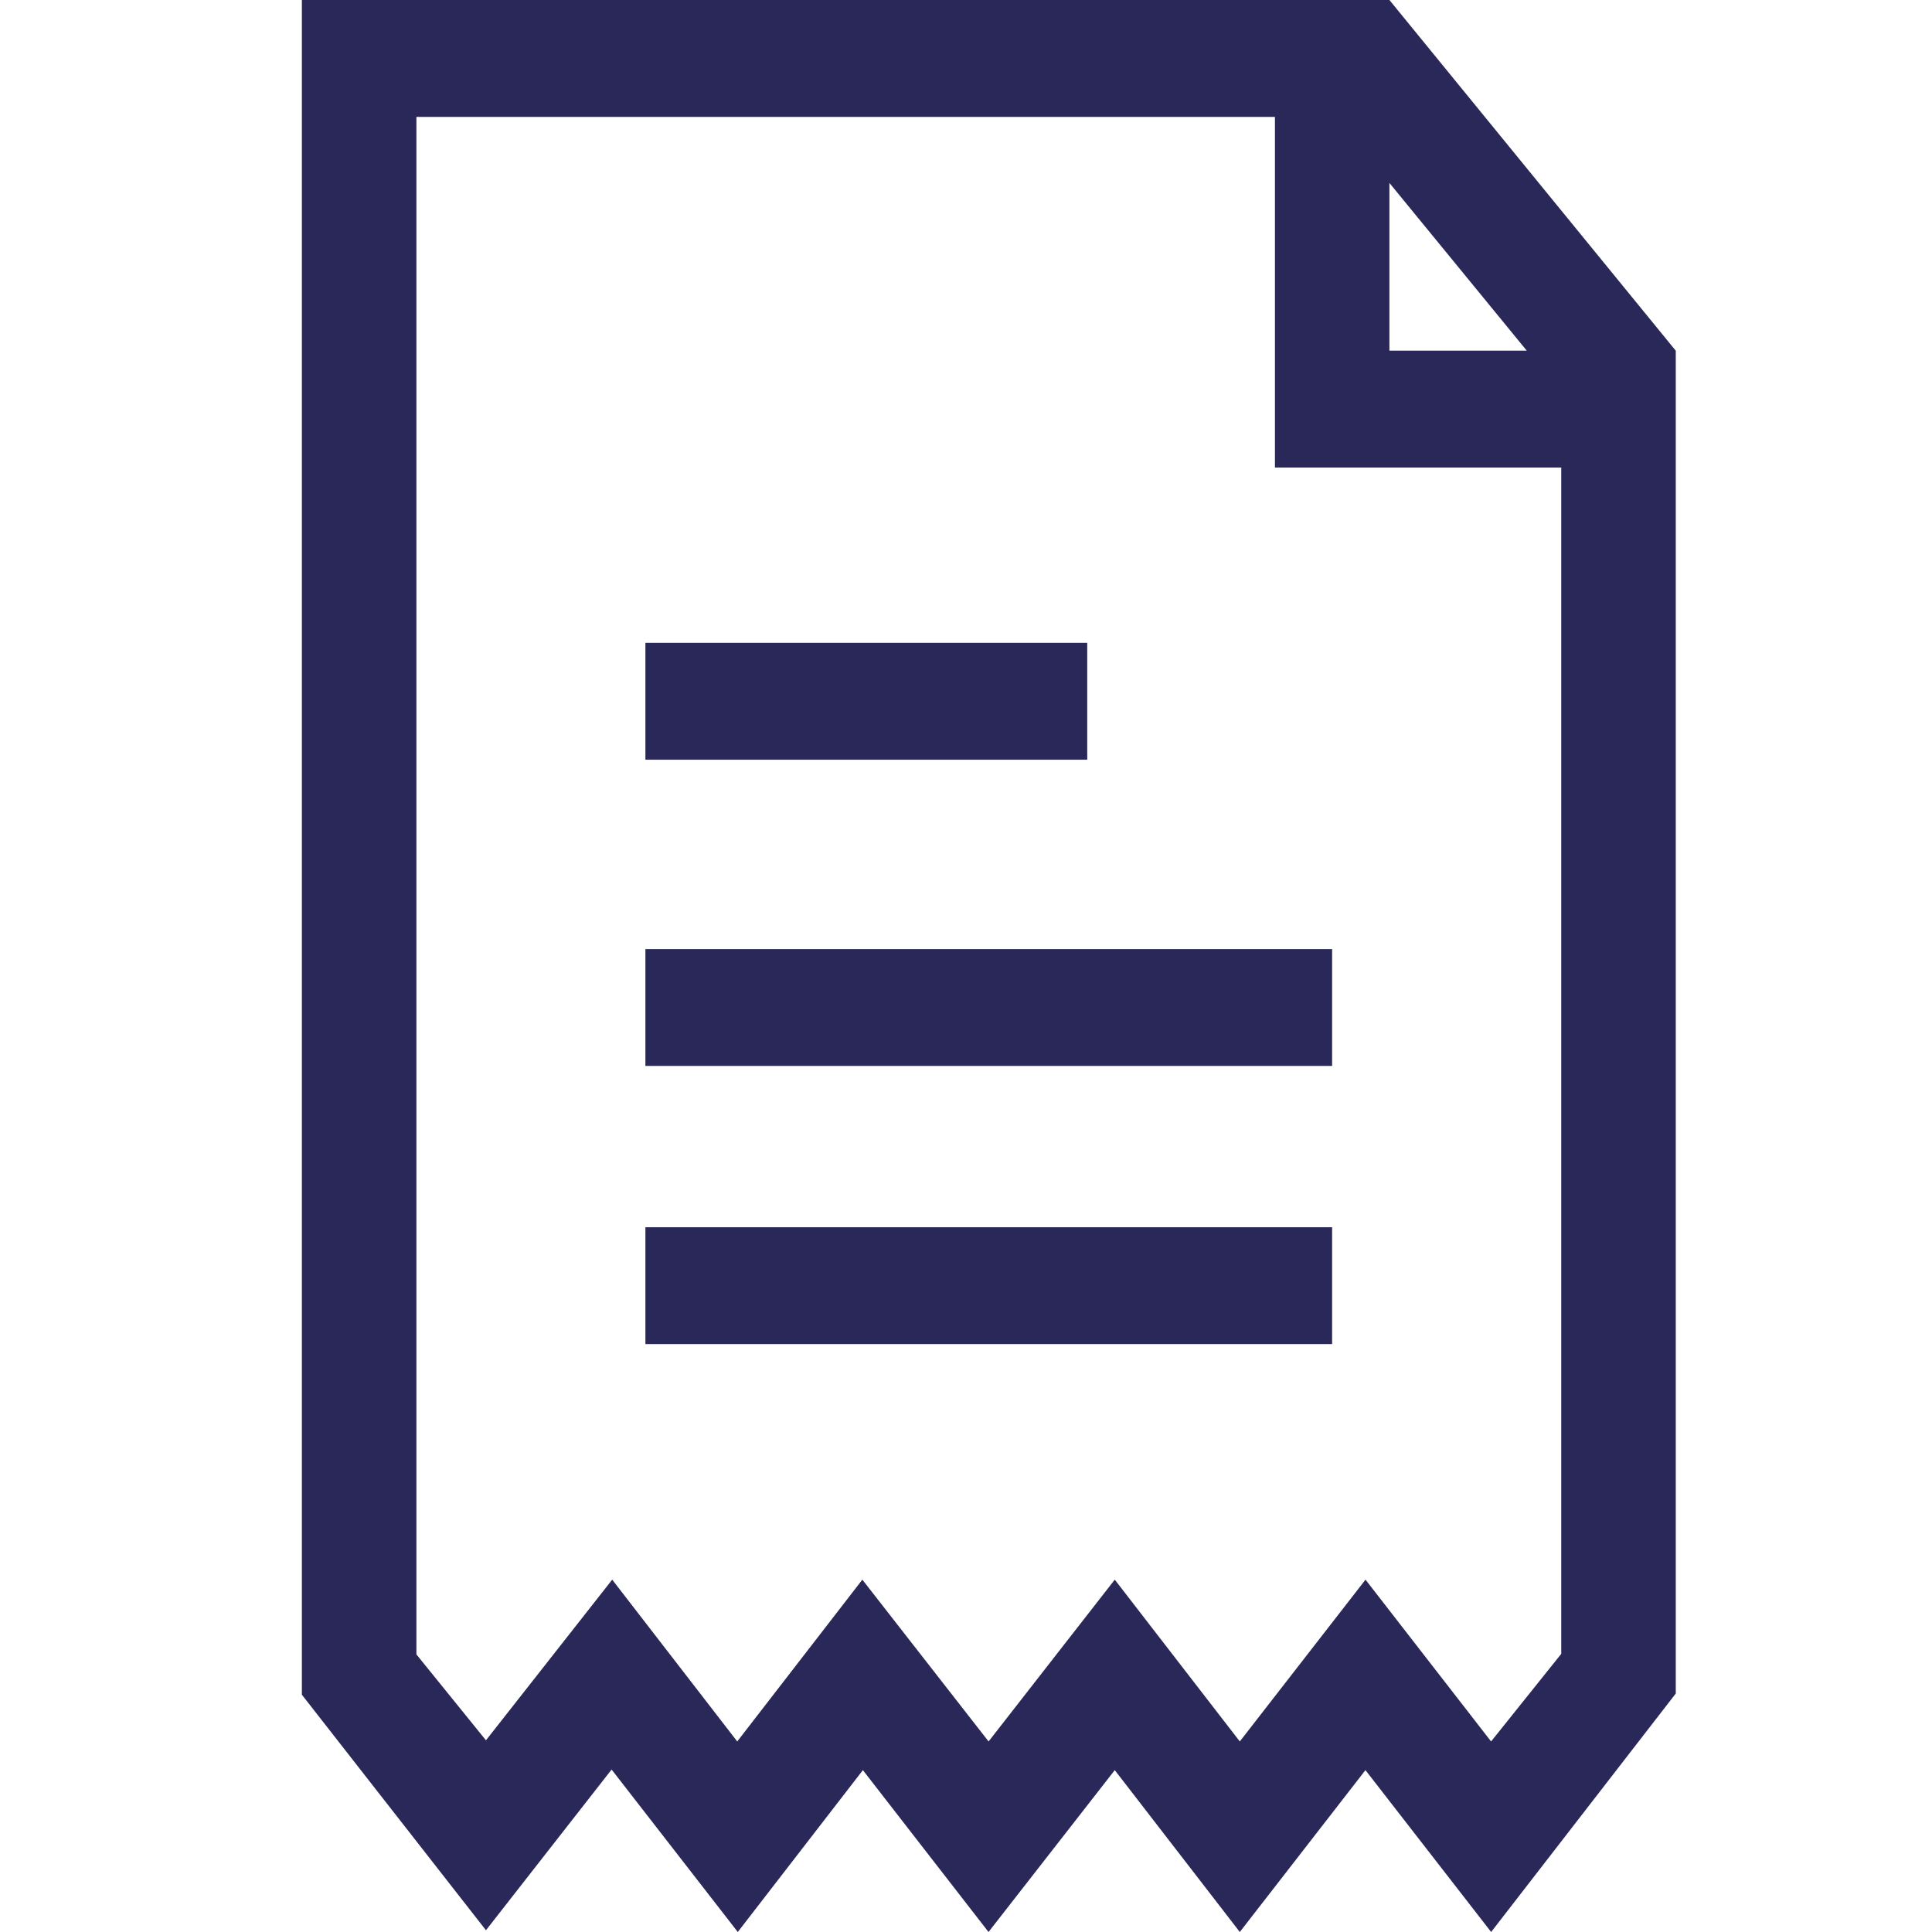 <svg id="receipt" data-category="ui" xmlns="http://www.w3.org/2000/svg" fill="none" viewBox="0 0 32 32">
  <path fill="#2A2859" d="M22.065 20.327H10.69v1.935h11.374v-1.935Zm-4.055-9.68h-7.32v1.936h7.318v-1.936Zm4.055 5.073H10.69v1.935h11.374V15.72Z"/>
  <path fill="#2A2859" d="M23.013 0H5v28.07l3.049 3.901 2.081-2.662L12.22 32l2.072-2.681L16.373 32l2.091-2.681L20.535 32l2.081-2.681L24.698 32l3.058-3.95V5.809L23.013 0Zm0 3.03 2.275 2.778h-2.275V3.03Zm2.846 24.363-1.162 1.451-2.08-2.68-2.082 2.68-2.071-2.68-2.09 2.68-2.091-2.68-2.072 2.68-2.071-2.68-2.091 2.661-1.152-1.423V1.936h14.22v5.808h4.742v19.648Z"/>
</svg>
